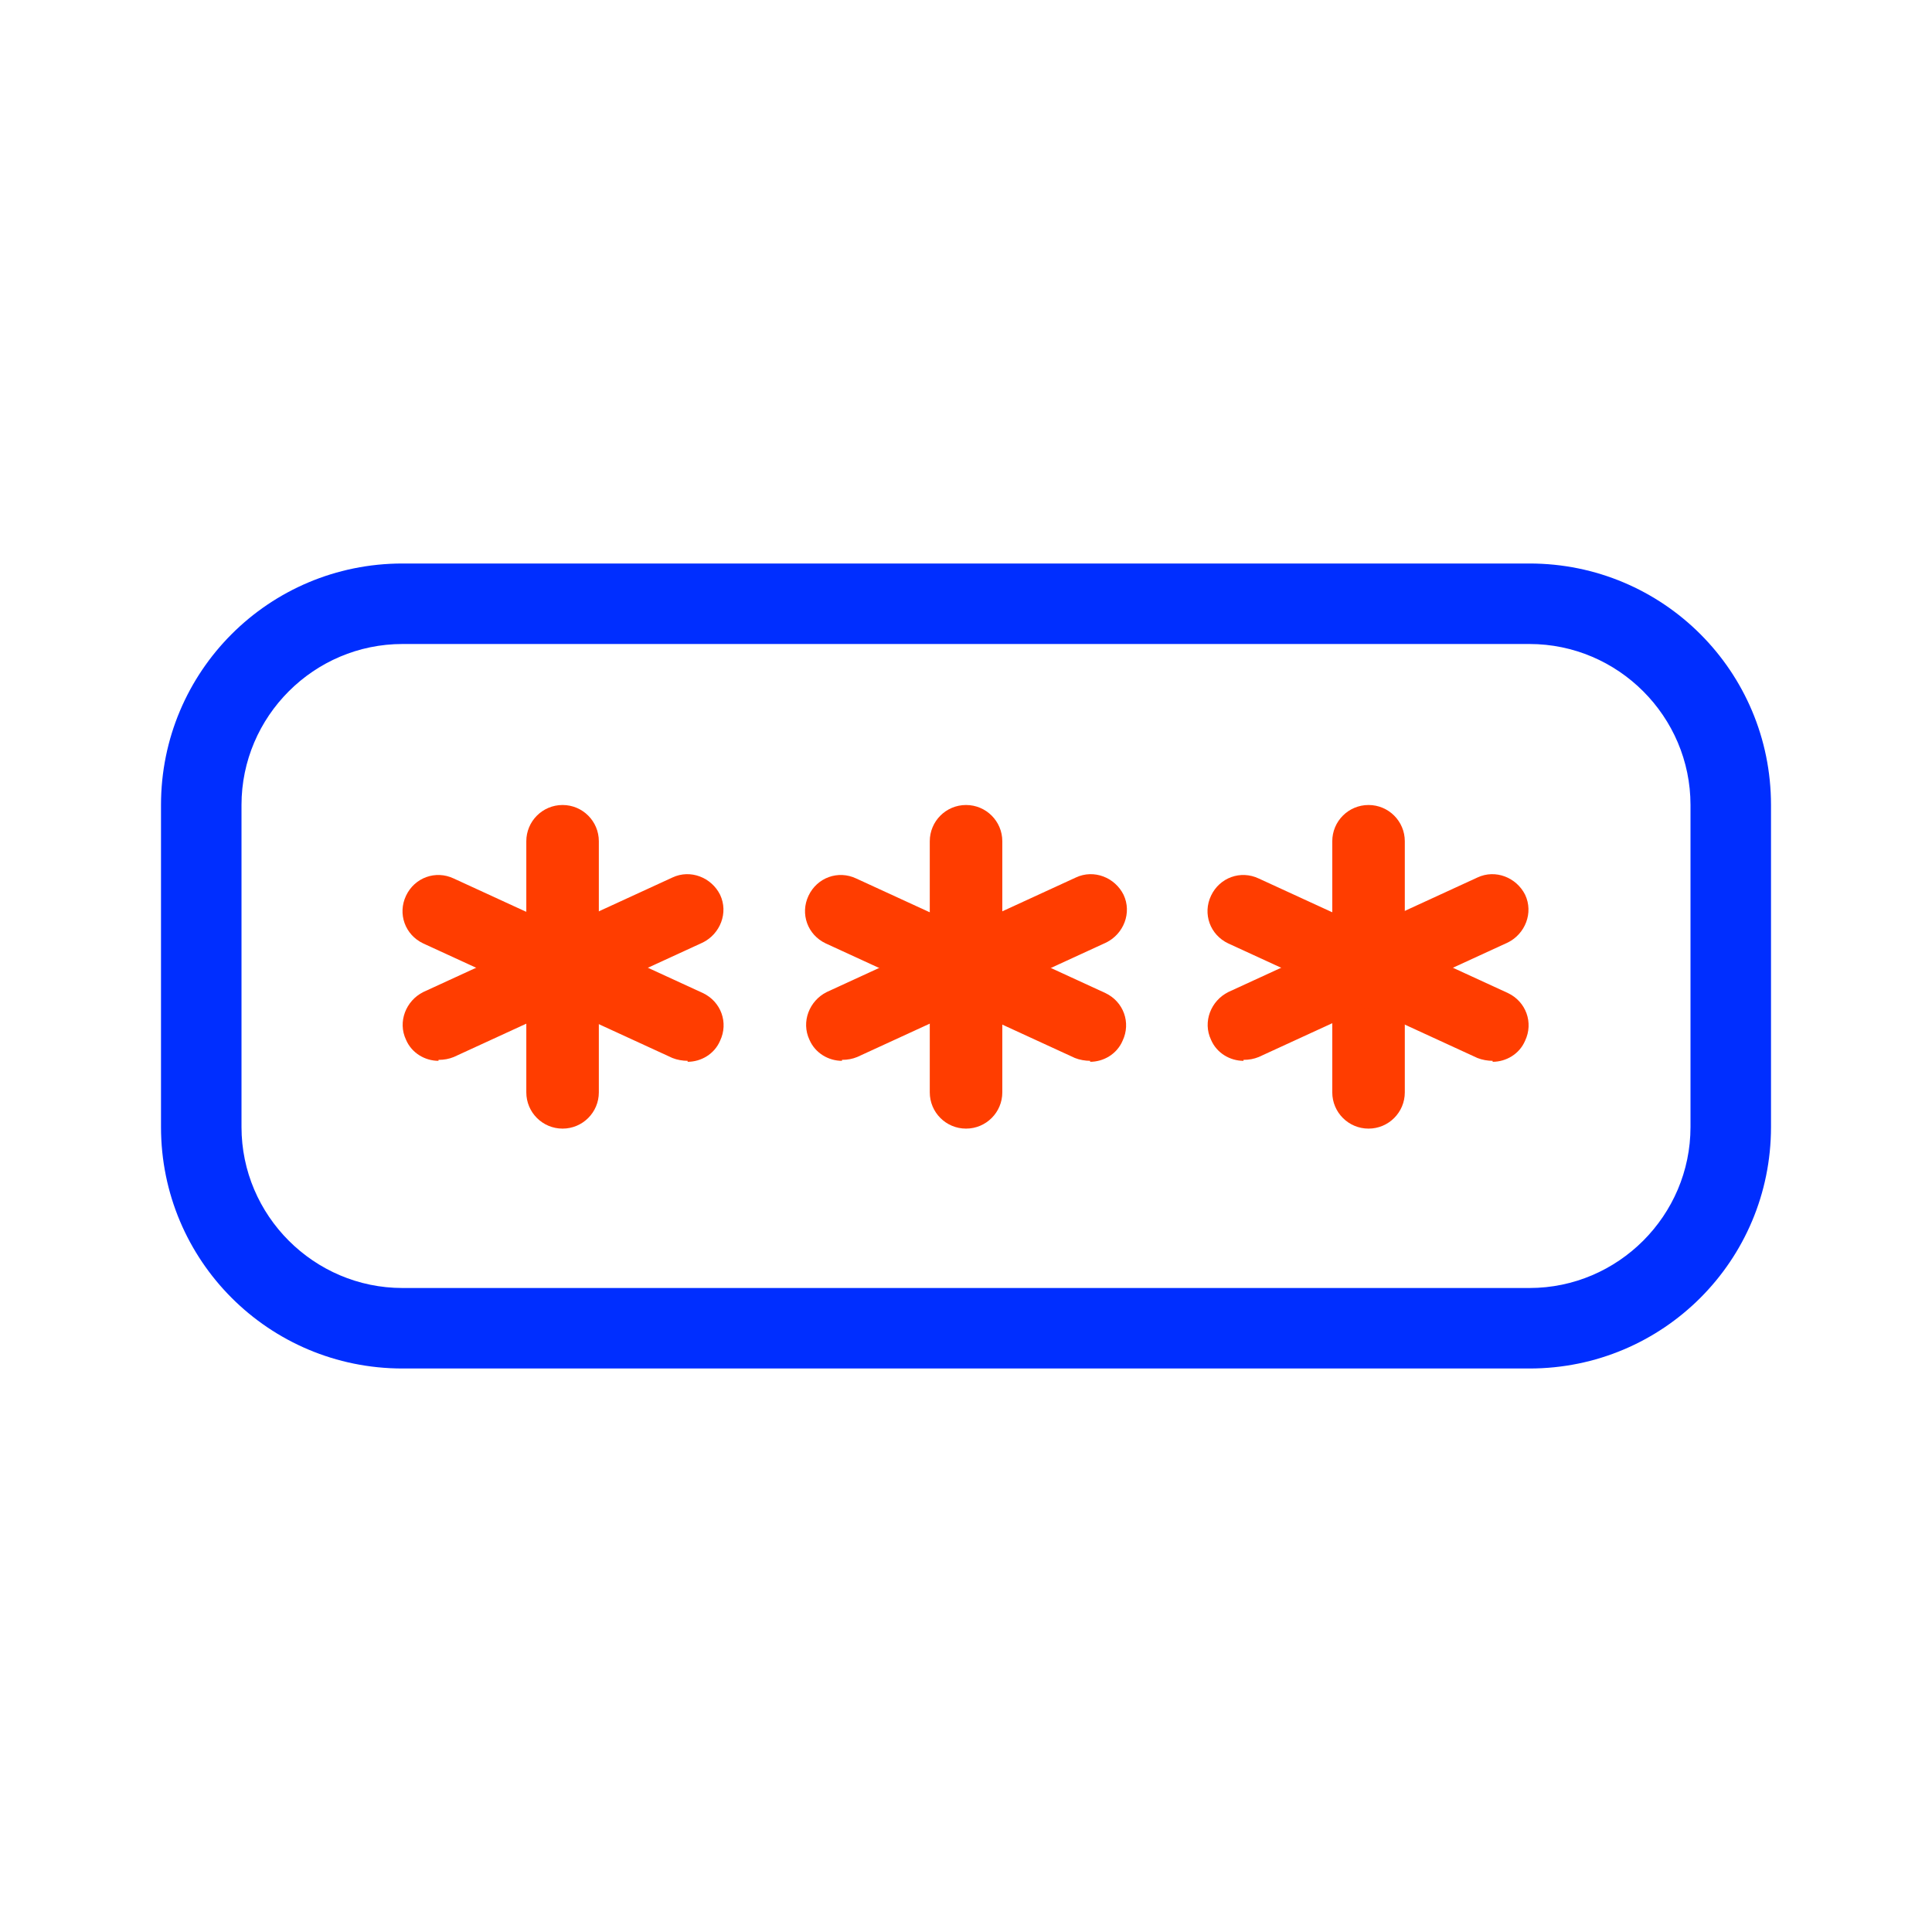 <svg width="48" height="48" viewBox="0 0 48 48" fill="none" xmlns="http://www.w3.org/2000/svg">
<path d="M38 34H10C6.68 34 4 31.32 4 28V20C4 16.68 6.68 14 10 14H38C41.32 14 44 16.68 44 20V28C44 31.32 41.32 34 38 34ZM10 32H38C40.2 32 42 30.2 42 28V20C42 17.8 40.2 16 38 16H10C7.8 16 6 17.8 6 20V28C6 30.2 7.8 32 10 32Z" fill="#002EFF"/>
<path d="M13.977 28.04C13.479 28.04 13.076 27.637 13.076 27.139V20.901C13.076 20.403 13.479 20 13.977 20C14.475 20 14.878 20.403 14.878 20.901V27.139C14.878 27.637 14.475 28.04 13.977 28.04Z" fill="#FF3D00"/>
<path d="M10.894 26.356C10.562 26.356 10.23 26.166 10.088 25.834C9.874 25.384 10.088 24.862 10.514 24.648L16.705 21.802C17.155 21.589 17.677 21.802 17.89 22.229C18.104 22.68 17.89 23.202 17.464 23.415L11.274 26.261C11.155 26.309 11.036 26.332 10.894 26.332V26.356Z" fill="#FF3D00"/>
<path d="M17.084 26.356C16.965 26.356 16.823 26.333 16.705 26.285L10.514 23.439C10.064 23.226 9.874 22.704 10.088 22.253C10.301 21.803 10.823 21.613 11.273 21.826L17.463 24.672C17.914 24.886 18.104 25.408 17.89 25.858C17.748 26.19 17.416 26.38 17.084 26.38V26.356Z" fill="#FF3D00"/>
<path d="M24.001 28.04C23.503 28.04 23.1 27.637 23.1 27.139V20.901C23.1 20.403 23.503 20 24.001 20C24.499 20 24.902 20.403 24.902 20.901V27.139C24.902 27.637 24.499 28.04 24.001 28.04Z" fill="#FF3D00"/>
<path d="M20.918 26.356C20.586 26.356 20.254 26.166 20.111 25.834C19.898 25.384 20.111 24.862 20.538 24.648L26.728 21.802C27.179 21.589 27.701 21.802 27.914 22.229C28.128 22.68 27.914 23.202 27.487 23.415L21.297 26.261C21.179 26.309 21.06 26.332 20.918 26.332V26.356Z" fill="#FF3D00"/>
<path d="M27.084 26.356C26.965 26.356 26.823 26.333 26.705 26.285L20.515 23.439C20.064 23.226 19.874 22.704 20.088 22.253C20.301 21.803 20.823 21.613 21.273 21.826L27.463 24.672C27.914 24.886 28.104 25.408 27.89 25.858C27.748 26.19 27.416 26.38 27.084 26.38V26.356Z" fill="#FF3D00"/>
<path d="M34.001 28.04C33.503 28.04 33.1 27.637 33.1 27.139V20.901C33.1 20.403 33.503 20 34.001 20C34.499 20 34.902 20.403 34.902 20.901V27.139C34.902 27.637 34.499 28.04 34.001 28.04Z" fill="#FF3D00"/>
<path d="M30.894 26.356C30.562 26.356 30.23 26.166 30.088 25.834C29.874 25.384 30.088 24.862 30.515 24.648L36.705 21.802C37.155 21.589 37.677 21.802 37.891 22.229C38.104 22.68 37.891 23.202 37.464 23.415L31.273 26.261C31.155 26.309 31.036 26.332 30.894 26.332V26.356Z" fill="#FF3D00"/>
<path d="M37.084 26.356C36.965 26.356 36.823 26.333 36.705 26.285L30.515 23.439C30.064 23.226 29.874 22.704 30.088 22.253C30.301 21.803 30.823 21.613 31.273 21.826L37.464 24.672C37.914 24.886 38.104 25.408 37.89 25.858C37.748 26.19 37.416 26.38 37.084 26.38V26.356Z" fill="#FF3D00"/>
</svg>
